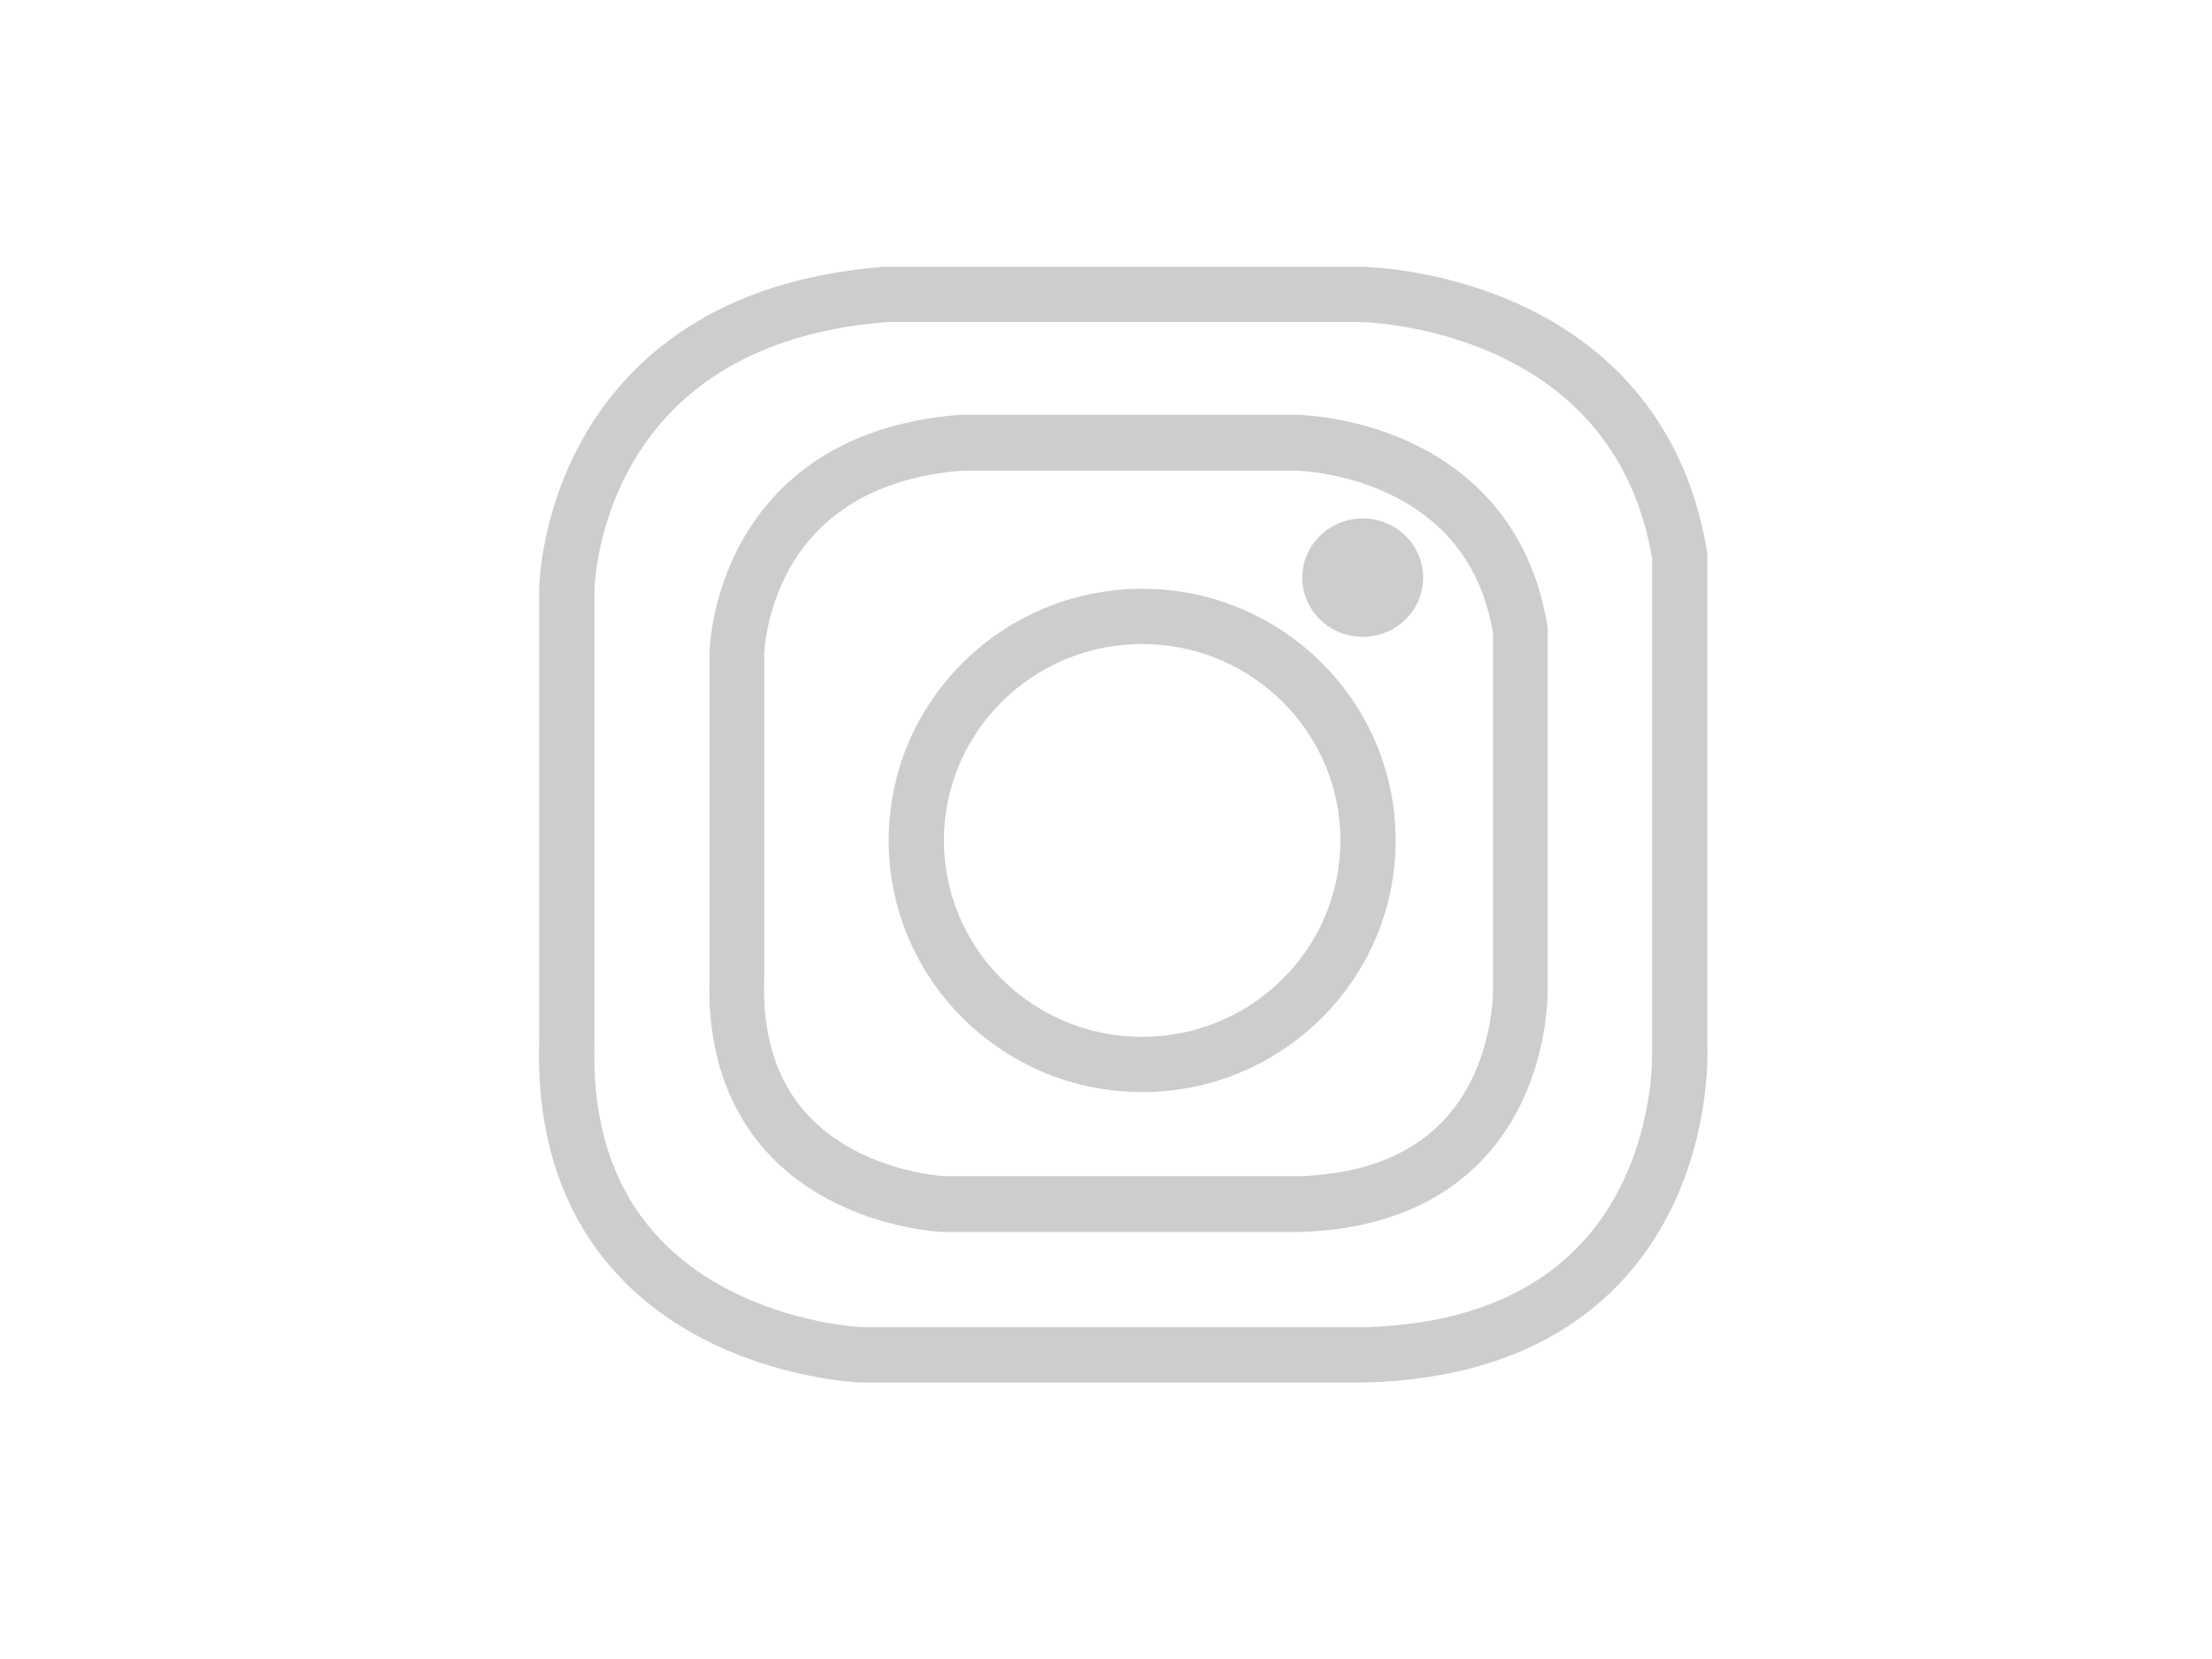 <?xml version="1.0" encoding="UTF-8" standalone="no"?>
<!DOCTYPE svg PUBLIC "-//W3C//DTD SVG 1.1//EN" "http://www.w3.org/Graphics/SVG/1.1/DTD/svg11.dtd">
<svg width="100%" height="100%" viewBox="0 0 800 600" version="1.1" xmlns="http://www.w3.org/2000/svg" xmlns:xlink="http://www.w3.org/1999/xlink" xml:space="preserve" xmlns:serif="http://www.serif.com/" style="fill:rgb(205,205,205);fill-rule:evenodd;clip-rule:evenodd;stroke-linecap:round;stroke-linejoin:round;stroke-miterlimit:1.5;">
    <g id="instagram-icon" serif:id="instagram icon">
        <path d="M320,106.5L492.5,106.5C492.5,106.5 592,107.5 607.5,201L607.5,380C607.5,380 612,486.5 494,490L311.5,490C311.5,490 201.5,486 205,376.5L205,213C205,213 206,115.5 320,106.5Z" style="fill:none;stroke:rgb(205,205,205);stroke-width:20px;"/>
        <g transform="matrix(0.704,0,0,0.718,122.174,83.656)">
            <path d="M320,106.5L492.5,106.5C492.5,106.5 592,107.5 607.5,201L607.5,380C607.5,380 612,486.5 494,490L311.5,490C311.5,490 201.5,486 205,376.5L205,213C205,213 206,115.5 320,106.5Z" style="fill:none;stroke:rgb(205,205,205);stroke-width:28.12px;"/>
        </g>
        <g transform="matrix(0.883,0,0,0.883,43.544,39.715)">
            <ellipse cx="418.5" cy="299.25" rx="92.5" ry="91.75" style="fill:none;stroke:rgb(205,205,205);stroke-width:22.64px;"/>
        </g>
        <g transform="matrix(0.874,0,0,0.874,60.218,21.876)">
            <ellipse cx="495" cy="214" rx="25" ry="24.5"/>
        </g>
    </g>
</svg>
